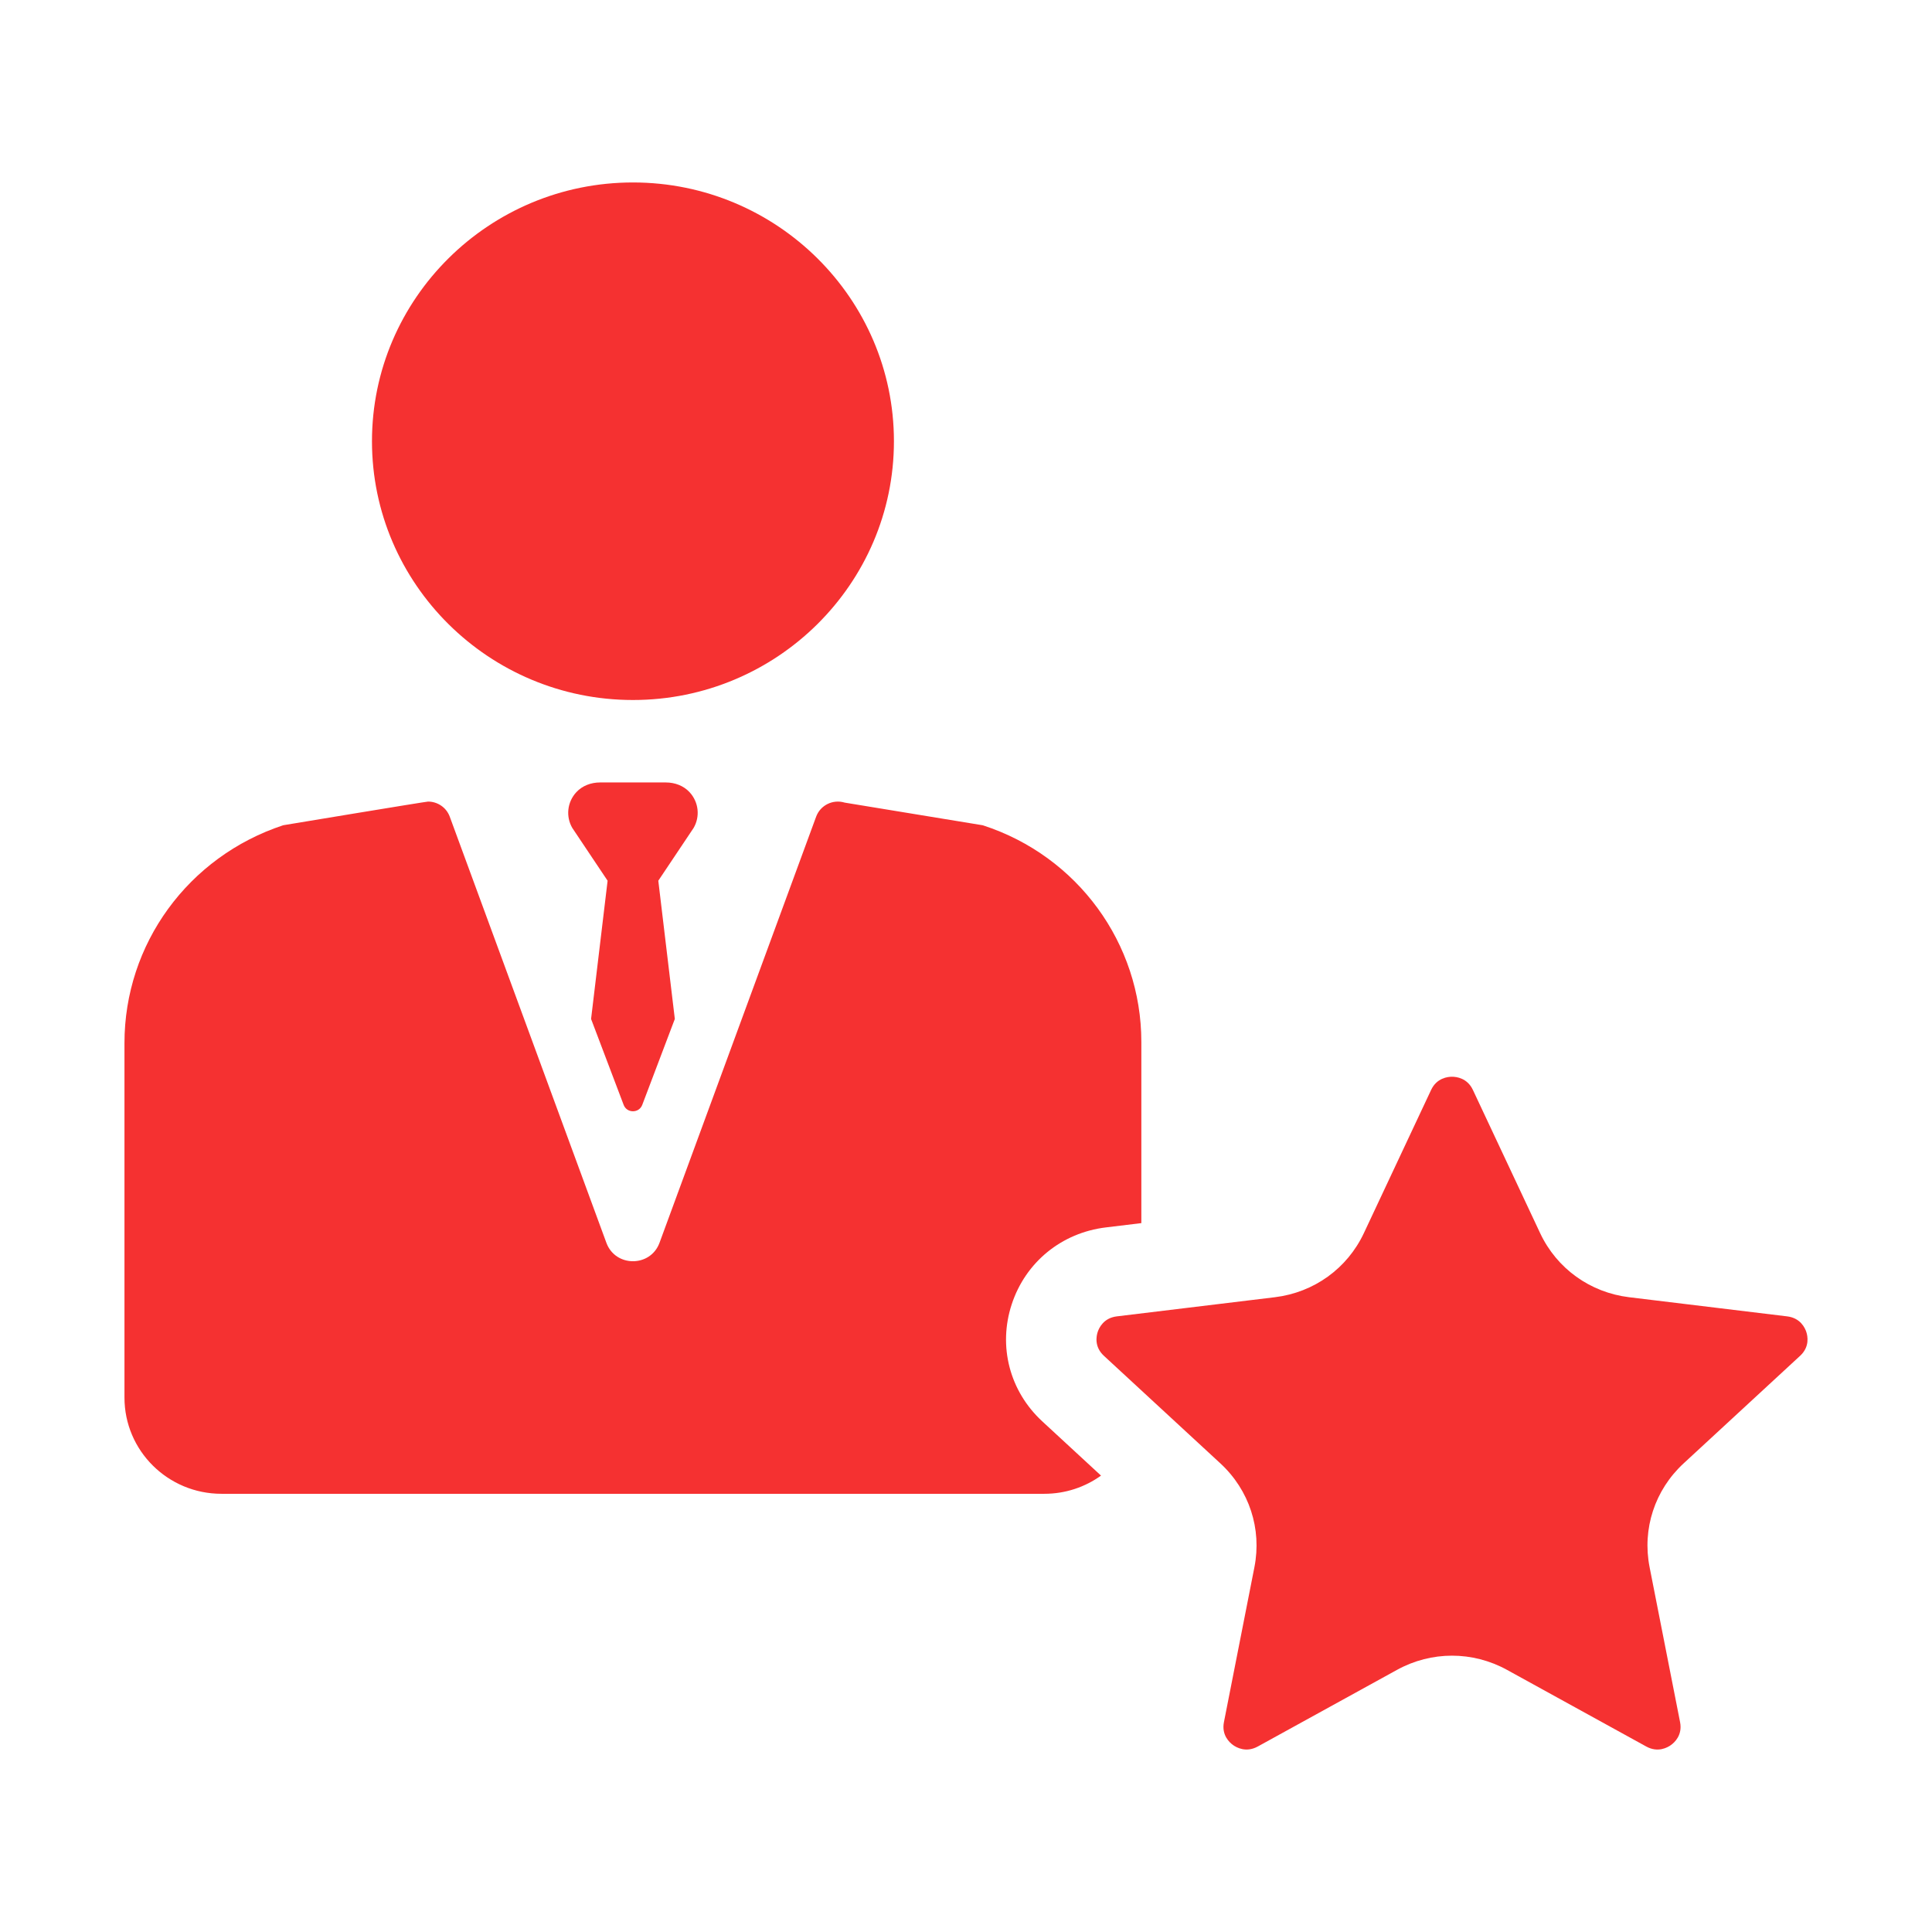 <svg t="1620656623859" class="icon" viewBox="0 0 1024 1024" version="1.1" xmlns="http://www.w3.org/2000/svg" p-id="1267" width="200" height="200"><path d="M335.478 371.017c76.271 0 138.323-61.526 138.323-137.156 0-75.627-62.052-137.156-138.323-137.156-76.273 0-138.323 61.528-138.323 137.156C197.154 309.491 259.204 371.017 335.478 371.017zM957.391 705.987c-0.722-2.209-3.163-7.436-10.143-8.281l-83.746-10.145c-20.749-2.517-38.401-15.23-47.219-34.018l-35.609-75.841 0 0.004c-2.97-6.328-8.736-7.009-11.084-7.009-2.342 0.002-8.111 0.685-11.078 7.005l-35.609 75.839c-8.815 18.785-26.468 31.502-47.213 34.02l-83.755 10.145c-6.98 0.846-9.415 6.072-10.141 8.281-0.722 2.211-1.851 7.859 3.293 12.613l61.737 57.022c15.301 14.122 22.042 34.699 18.038 55.044l-16.15 82.106c-1.344 6.846 2.915 10.762 4.812 12.124 1.898 1.364 6.974 4.172 13.119 0.792l73.768-40.604c9.136-5.029 19.158-7.544 29.18-7.544 10.025 0 20.048 2.515 29.188 7.544l73.768 40.604c6.153 3.388 11.219 0.576 13.117-0.792 1.894-1.362 6.159-5.278 4.812-12.124l-16.152-82.11c-3.999-20.344 2.745-40.924 18.036-55.042l61.745-57.016C959.245 713.849 958.117 708.197 957.391 705.987zM536.229 691.311c7.308-22.301 26.425-37.92 49.895-40.755l18.809-2.278 0-96.072c0-52.192-33.828-98.474-83.848-114.725l-0.231-0.073-73.163-12.008c-6.227-1.9-12.879 1.368-15.12 7.457l-83.014 225.85c-4.789 13.03-23.373 13.03-28.16 0l-83.016-225.85c-1.809-4.919-6.491-8.001-11.505-8.001-1.19 0-76.775 12.541-76.775 12.541-50.434 16.657-84.13 63.014-84.13 115.437l0 187.924c0 28.158 23.026 50.989 51.426 50.989l436.113 0c11.229 0 21.603-3.577 30.052-9.642l-31.123-28.744C535.133 737.381 528.922 713.606 536.229 691.311zM365.482 419.872c-3.173-3.429-7.81-5.152-12.502-5.152L317.976 414.719c-4.696 0-9.333 1.723-12.504 5.152-4.915 5.307-5.625 12.972-2.14 18.962l18.71 27.97-8.758 73.267 17.25 45.498c1.681 4.574 8.208 4.574 9.891 0l17.248-45.498-8.758-73.267 18.71-27.97C371.109 432.846 370.397 425.181 365.482 419.872z" p-id="1268" fill="#f53131"></path></svg>